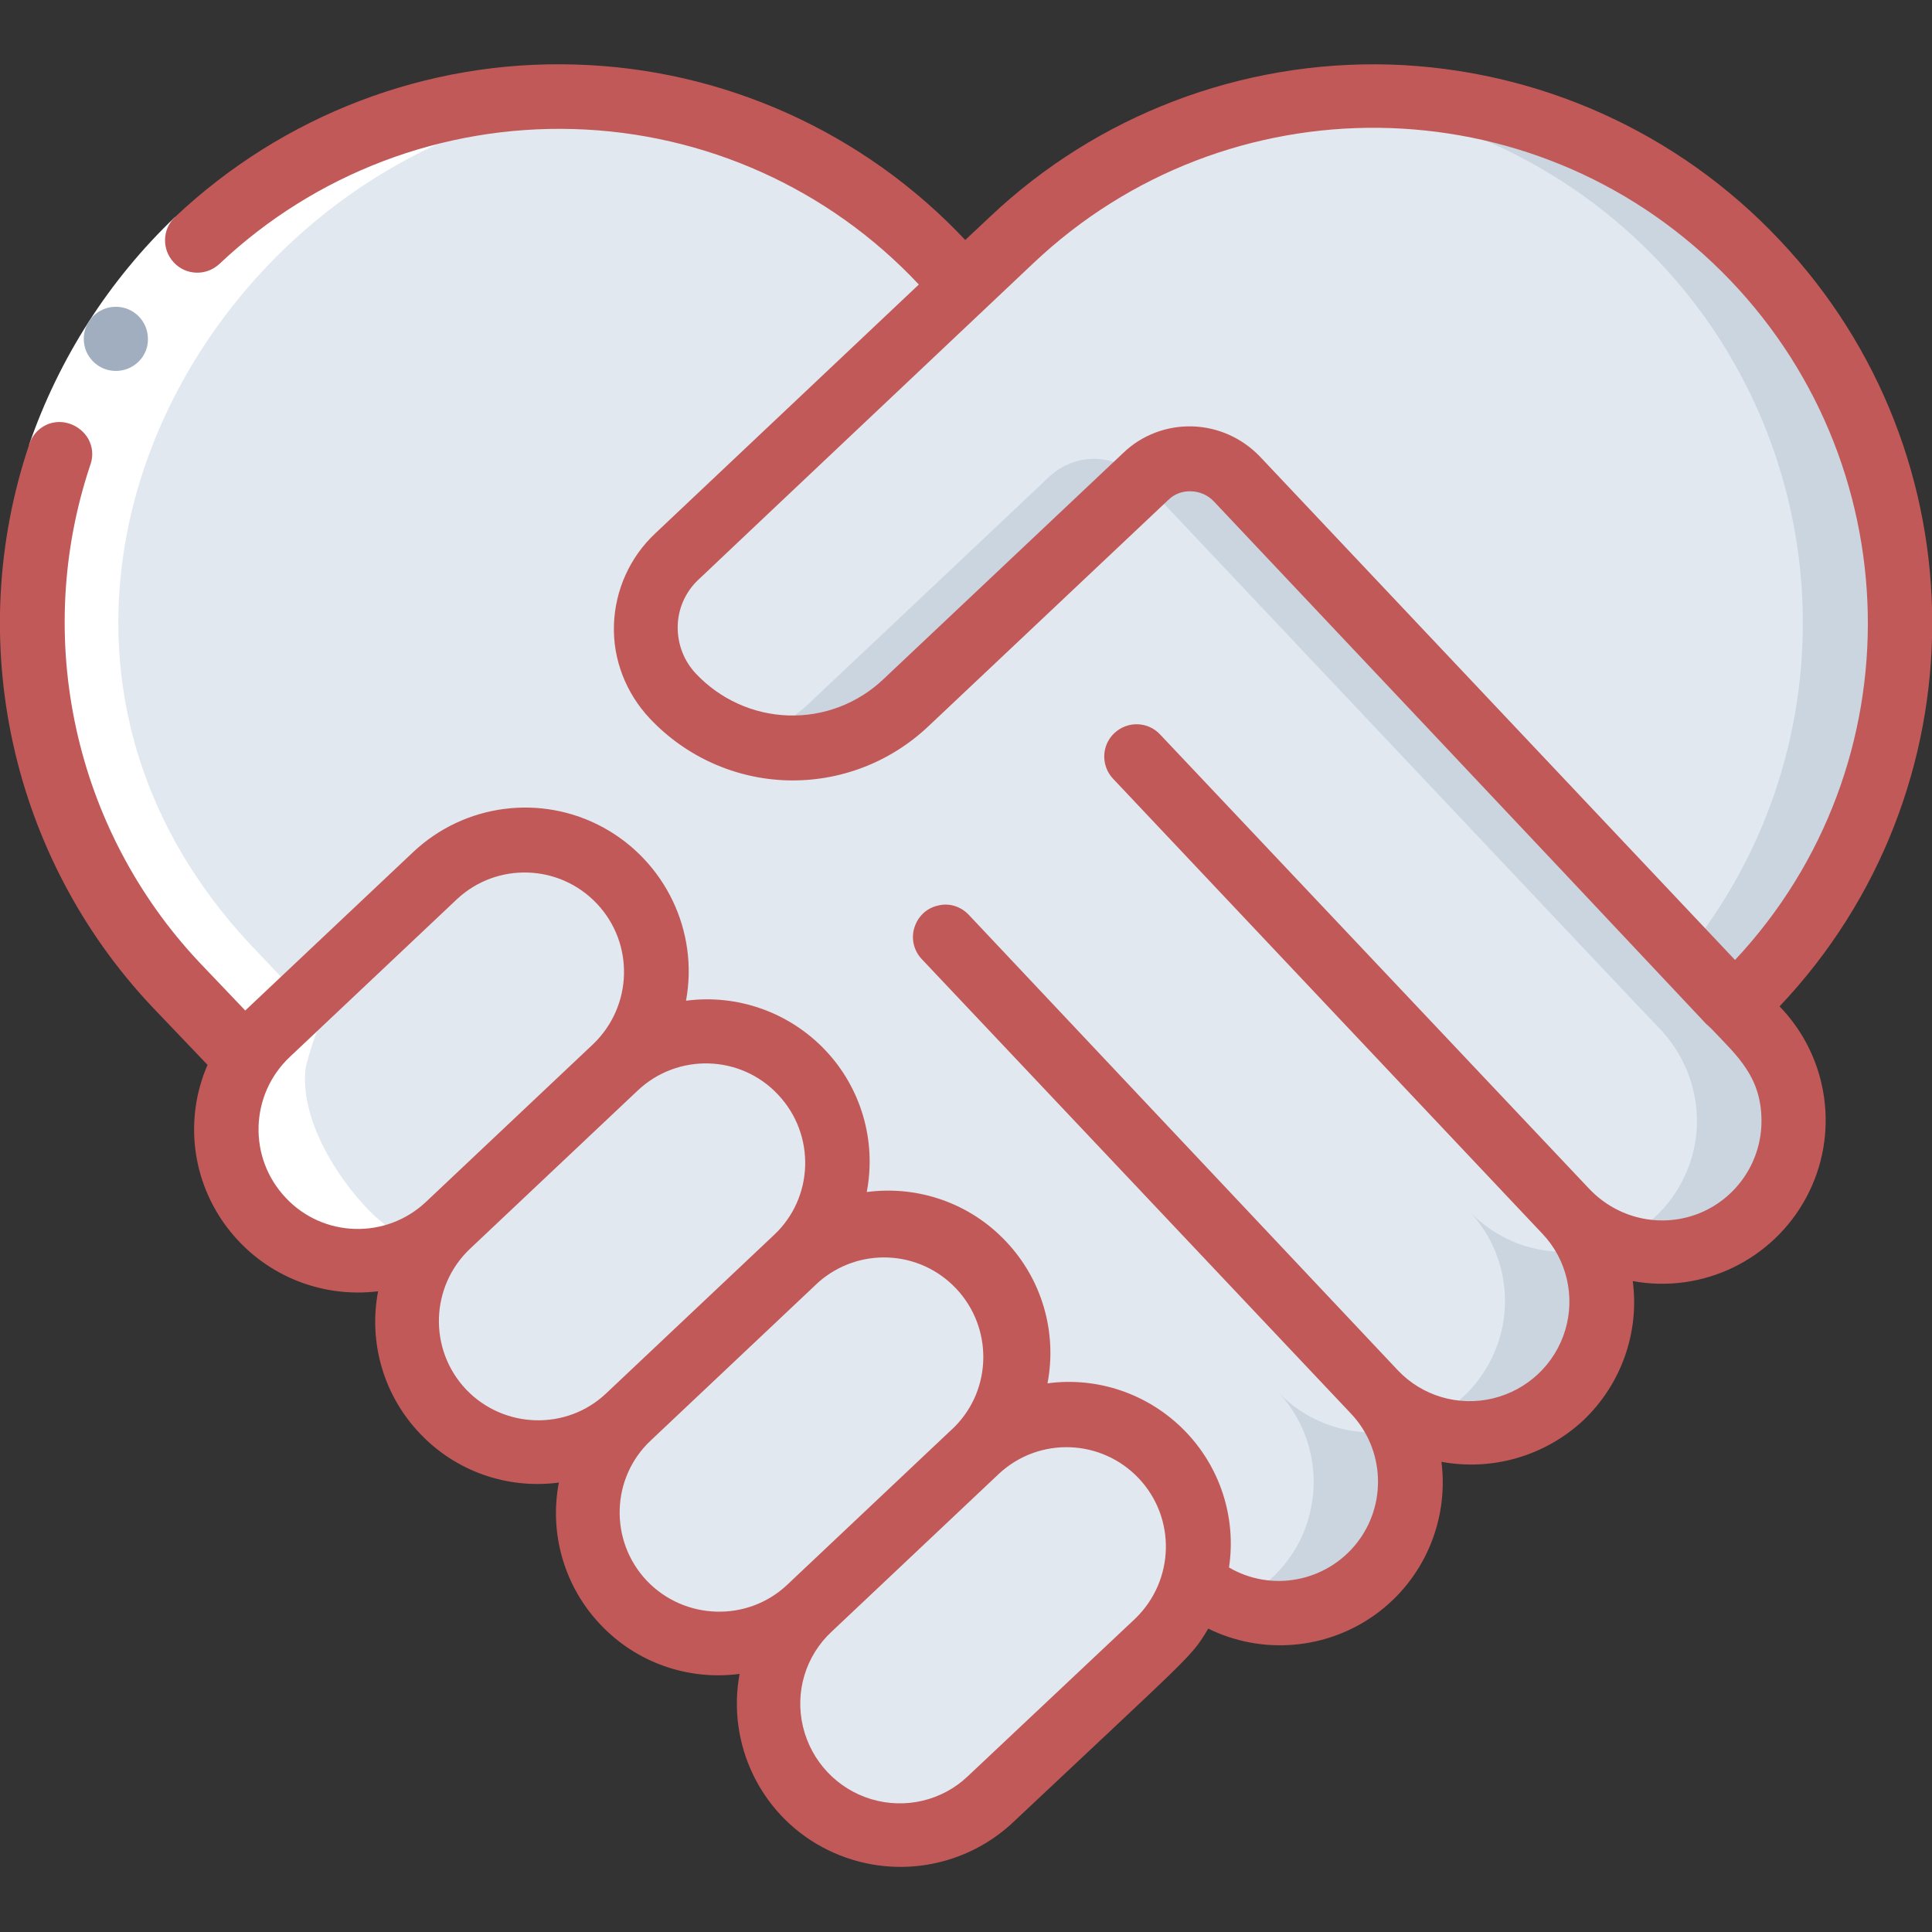 <?xml version="1.0" encoding="utf-8"?>
<!-- Generator: Adobe Illustrator 24.1.0, SVG Export Plug-In . SVG Version: 6.00 Build 0)  -->
<svg version="1.1" id="Layer_1" xmlns="http://www.w3.org/2000/svg" xmlns:xlink="http://www.w3.org/1999/xlink" x="0px" y="0px"
	 viewBox="0 0 512 512" style="enable-background:new 0 0 512 512;" xml:space="preserve">
<rect x="0" y="0" width="512" height="512" fill="#333333" stroke="none"/>
<style type="text/css">
	.st0{fill:#E2E8F0;}
	.st1{fill:#A4C2F7;}
	.st2{fill:#CBD5E0;}
	.st3{fill:#FFFFFF;}
	.st4{fill:#A0AEC0;}
	.st5{fill:#C25959;}
</style>
<g id="_x30_02---Give-Women_x27_s-Rights">
	<g id="Icons_copy" transform="translate(1 1)">
		<g>
			<path id="Shape" class="st0" d="M162.2,281.8l-44.4,41.9c-12.8,12.1-32.6,12.7-46.2,1.5C58,313.9,55,294.3,64.5,279.5
				c1.5-2.4,3.3-4.6,5.5-6.6l44.4-41.9c9-8.7,22.1-11.8,34.1-8.3s21.2,13.3,24.1,25.5C175.3,260.5,171.4,273.3,162.2,281.8
				L162.2,281.8z"/>
			<path id="Shape_1_" class="st0" d="M210,332.5l-44.4,41.9c-9.1,8.6-22,11.6-33.9,8.1c-11.9-3.6-21.1-13.2-23.9-25.3
				c-2.9-12.1,0.9-24.8,10-33.4l44.4-41.9c14-13.2,36.1-12.6,49.3,1.4S224,319.3,210,332.5L210,332.5z"/>
			<path id="Shape_2_" class="st0" d="M257.9,383.3l-44.4,41.9c-9,8.7-22.1,11.8-34.1,8.3c-12-3.6-21.2-13.3-24.1-25.5
				c-2.9-12.2,1.1-25,10.3-33.5l44.4-41.9c14-13,36-12.3,49.1,1.7C272.3,348.1,271.7,370,257.9,383.3L257.9,383.3z"/>
			<path id="Shape_3_" class="st0" d="M315.3,418.3c-1.7,6-5,11.4-9.6,15.7l-44.4,41.9c-9,8.7-22.1,11.8-34.1,8.3
				c-12-3.6-21.2-13.3-24.1-25.5c-2.9-12.2,1.1-25,10.3-33.5l44.4-41.9c11.4-10.8,28.7-12.6,42.1-4.4
				C313.4,387.1,319.7,403.2,315.3,418.3z"/>
		</g>
		<path id="Shape_4_" class="st1" d="M363.2,367.8L249.5,247.3"/>
		<path id="Shape_5_" class="st1" d="M363.2,367.8L249.5,247.3"/>
		<path id="Shape_6_" class="st1" d="M413.9,319.9L300.2,199.4"/>
		<path id="Shape_7_" class="st1" d="M413.9,319.9L300.2,199.4"/>
		<path id="Shape_8_" class="st0" d="M502.4,168.3c-1.1,37-16.8,72-43.7,97.4L326.8,125.9c-3.1-3.3-7.4-5.2-11.9-5.3
			c-4.5-0.1-8.9,1.6-12.2,4.7l-63.7,60.1c-8.4,7.9-19.6,12.2-31.1,11.9c-11.5-0.3-22.5-5.3-30.4-13.7c-4.8-5-7.4-11.7-7.2-18.7
			c0.2-6.9,3.2-13.5,8.2-18.3l76.1-71.9l12.7-12C308.3,24,368.6,13.8,420.1,36.9S504,111.9,502.4,168.3L502.4,168.3z"/>
		<path id="Shape_9_" class="st2" d="M464.4,68.5c-29.5-31.3-71.7-47.2-114.5-43.1c51.3,4.6,95.9,37.1,115.9,84.5
			s12.3,102.1-20.2,142l13,13.8C514.7,212.8,517.3,124.5,464.4,68.5L464.4,68.5z"/>
		<path id="Shape_10_" class="st2" d="M301.2,125.9c-3.1-3.3-7.4-5.2-11.9-5.3c-4.5-0.1-8.9,1.6-12.2,4.7l-63.7,60.1
			c-4.8,4.5-10.6,7.9-17,9.8c14.9,4.7,31.2,0.9,42.6-9.8l62.6-59L301.2,125.9z"/>
		<path id="Shape_11_" class="st0" d="M474.1,297c-0.4,14.1-9.3,26.5-22.5,31.6s-28.1,1.6-37.8-8.6c13.2,14,12.6,36.1-1.4,49.3
			c-14,13.2-36.1,12.6-49.3-1.4c9.7,10.3,12.2,25.3,6.5,38.2c-5.8,12.9-18.7,21-32.8,20.6c-7.9-0.2-15.5-3.1-21.5-8.3
			c4.4-15.1-1.9-31.3-15.3-39.5c-13.4-8.2-30.7-6.4-42.1,4.4c13.8-13.3,14.4-35.2,1.2-49.1c-13.1-13.9-35.1-14.7-49.1-1.7
			c14-13.2,14.6-35.3,1.4-49.3c-13.2-14-35.3-14.6-49.3-1.4c9.2-8.5,13.1-21.3,10.3-33.5c-2.9-12.2-12-22-24.1-25.5
			s-25-0.4-34.1,8.3l-44.4,41.9c-2.1,1.9-4,4.1-5.5,6.6l-0.9-0.6l-17.9-19c-52.9-56-50.3-144.3,5.7-197.2s144.3-50.3,197.2,5.7
			l6,6.3l-76.1,71.9c-5,4.8-7.9,11.3-8.2,18.3c-0.2,6.9,2.4,13.7,7.2,18.7c7.9,8.4,18.8,13.3,30.4,13.7c11.5,0.3,22.7-3.9,31.1-11.9
			l63.7-60.1c3.3-3.1,7.7-4.8,12.2-4.7c4.5,0.1,8.8,2.1,11.9,5.3l131.9,139.8l6,6.3C471,278.7,474.4,287.7,474.1,297L474.1,297z"/>
		<path id="Shape_12_" class="st2" d="M388.3,319.9c8,8.4,11.2,20.2,8.7,31.4s-10.5,20.6-21.2,24.8c13.1,5.2,28,2,37.8-8.1
			s12.5-25.1,6.9-38C408.7,332.5,396.5,328.6,388.3,319.9L388.3,319.9z"/>
		<path id="Shape_13_" class="st2" d="M464.7,272l-6-6.3L326.8,125.9c-3.1-3.3-7.4-5.2-11.9-5.3c-4.5-0.1-8.9,1.6-12.2,4.7l-1.1,1
			l131.6,139.4l6,6.3c6.3,6.8,9.7,15.7,9.5,25c-0.4,13.9-9.1,26.3-22,31.4c15.2,6,32.5,0.6,41.6-12.9
			C477.3,301.9,475.8,283.9,464.7,272L464.7,272z"/>
		<path id="Shape_14_" class="st2" d="M337.6,367.8c8,8.4,11.2,20.2,8.7,31.5c-2.5,11.3-10.5,20.6-21.3,24.8
			c3.8,1.5,7.8,2.4,11.8,2.5c11.9,0.4,23.2-5.4,29.8-15.3c6.7-9.9,7.8-22.5,3.1-33.4C358,380.3,345.8,376.5,337.6,367.8L337.6,367.8
			z"/>
	</g>
	<path id="Shape_15_" class="st3" d="M97.9,320.9C89,311.8,79.4,296.3,81,283c0.2-1.3,3.5-13.1,4.9-12.4l-1-0.6
		c-12-12.8-18.8-20-17.9-19C-14.9,164.4,56.2,36,160.5,26.2C42.7,15.7-47.1,157.5,41.3,251c4.5,4.7,13.5,14.3,17.9,19l1,0.6
		c-3.6,5.6-5.6,12.1-5.6,18.8c0,6.6,9.9,20.7,13.7,26.4c9,14.1,26.7,19.7,42.2,13.6C108.5,330.1,100.2,323.3,97.9,320.9L97.9,320.9z
		"/>
	<g id="Layer_11" transform="translate(0 -1)">
		<path id="Shape_16_" class="st3" d="M23.9,124.3l-16.2-5.4c7.9-22.9,21.2-43.7,38.7-60.4l11.7,12.4C42.7,85.7,30.9,104,23.9,124.3
			z"/>
		<g>
			<path id="Shape_17_" class="st4" d="M30.7,99.3c-4.7,0-8.5-3.8-8.5-8.5s3.8-8.5,8.5-8.5s8.5,3.8,8.5,8.5
				C39.3,95.5,35.4,99.3,30.7,99.3z"/>
			<path id="Shape_18_" class="st5" d="M471.6,64.6C444.7,36,407.5,19.3,368.2,18.1c-39.3-1.1-77.4,13.4-105.9,40.4l-6.5,6.1
				C228.9,36,191.7,19.2,152.4,18.1c-39.3-1.2-77.4,13.4-106,40.4c-3.4,3.2-3.6,8.6-0.3,12.1c3.2,3.4,8.6,3.6,12.1,0.3
				c25.3-23.9,59-36.7,93.8-35.7s67.7,15.8,91.5,41.2l-69.9,66c-6.7,6.3-10.6,15-10.9,24.2c-0.3,9.2,3.2,18.1,9.5,24.8
				c9.5,10.1,22.6,16,36.4,16.4c13.8,0.4,27.2-4.7,37.3-14.2l63.7-60.1c1.6-1.6,3.8-2.4,6.1-2.3c2.3,0.1,4.4,1,6,2.7
				c174.2,184.6,121.8,129.6,132,139.9c6.6,7,13.4,12.7,13.1,25c-0.3,10.7-7,20.1-16.9,23.9c-10,3.8-21.2,1.2-28.6-6.5L307.4,195.6
				c-3.2-3.4-8.6-3.6-12.1-0.3c-3.4,3.2-3.6,8.6-0.3,12.1l113.7,120.5c6.5,6.8,8.8,16.6,6.1,25.6c-2.7,9-10,15.9-19.2,18.1
				c-9.2,2.2-18.8-0.7-25.2-7.5L256.7,243.4c-2.1-2.2-5.2-3.2-8.2-2.4c-3,0.7-5.3,2.9-6.2,5.9c-0.9,2.9-0.1,6.1,2,8.3L358,375.6
				c9,9.5,9.6,24.2,1.5,34.4c-8.1,10.2-22.5,13-33.8,6.4c2-13.3-2.4-26.8-11.9-36.4s-22.9-14.2-36.2-12.4c2.6-13.6-1.5-27.6-11-37.6
				c-9.5-10.1-23.2-14.9-36.9-13.1c2.6-13.6-1.5-27.6-11-37.6c-9.5-10-23.2-14.9-36.9-13.1c3.4-18.4-5.5-36.9-21.9-45.9
				c-16.5-9-36.8-6.3-50.4,6.5c-61,57.6-40,37.7-44.5,42L52.8,256c-33.1-35.2-44.2-85.9-28.9-131.7c1.1-2.9,0.5-6.2-1.6-8.5
				s-5.2-3.4-8.2-2.8c-3,0.6-5.5,2.9-6.4,5.9c-17.4,51.8-4.9,109.1,32.6,148.9L55,283.2c-6.2,14.3-4.2,30.7,5.2,43.1
				s24.6,18.8,40,16.9c-2.6,13.6,1.5,27.6,11,37.6c9.5,10.1,23.2,14.9,36.9,13.1c-2.6,13.6,1.5,27.6,11,37.6
				c9.5,10.1,23.2,14.9,36.9,13.1c-3.4,18.4,5.4,37,21.9,45.9s36.8,6.3,50.5-6.5c48-45.2,47.1-43.6,51.8-51.4
				c14.2,7,31.2,5.6,44.1-3.6c12.9-9.2,19.7-24.8,17.7-40.6c13.6,2.5,27.5-1.6,37.6-11c10-9.5,14.9-23.2,13.1-36.9
				c18.5,3.4,37.1-5.6,46-22.2s6-37.1-7.1-50.6C525.5,210.8,525.6,121.6,471.6,64.6L471.6,64.6z M75.7,318.4
				c-10-10.6-9.5-27.3,1.1-37.3l44.4-41.9c10.6-9.8,27.1-9.2,37,1.3c9.9,10.5,9.5,27-0.9,37.1l-44.4,41.9
				C102.3,329.5,85.6,329,75.7,318.4z M123.5,369.2c-10-10.6-9.5-27.3,1.1-37.3L169,290c10.6-10,27.3-9.5,37.2,1.1
				c10,10.6,9.5,27.3-1.1,37.2l-44.4,41.9C150.2,380.2,133.5,379.7,123.5,369.2L123.5,369.2z M171.4,419.9
				c-10-10.6-9.5-27.3,1.1-37.2l44.4-41.9c10.7-9.4,26.8-8.6,36.5,1.7s9.6,26.5-0.4,36.6l-44.4,41.9
				C198.1,430.9,181.4,430.4,171.4,419.9L171.4,419.9z M256.5,471.7c-6.8,6.5-16.6,8.8-25.6,6.1s-15.9-10-18.1-19.2
				c-2.2-9.2,0.7-18.8,7.6-25.2l44.4-41.9c10.6-9.8,27.1-9.2,37,1.3c9.9,10.5,9.5,27-0.9,37.1L256.5,471.7z M459.8,255.4L333.9,122
				c-4.7-4.9-11.1-7.8-17.9-8s-13.4,2.3-18.3,7L234,181.1c-6.8,6.4-15.8,9.8-25.1,9.5c-9.3-0.3-18.1-4.3-24.5-11.1
				c-3.2-3.4-4.9-7.9-4.8-12.6c0.1-4.7,2.1-9.1,5.5-12.3c22.2-20.9-51.5,48.6,88.7-83.8c51.4-48.7,132.2-47.8,182.4,2.1
				S508.2,203.7,459.8,255.4L459.8,255.4z"/>
		</g>
	</g>
</g>
</svg>
